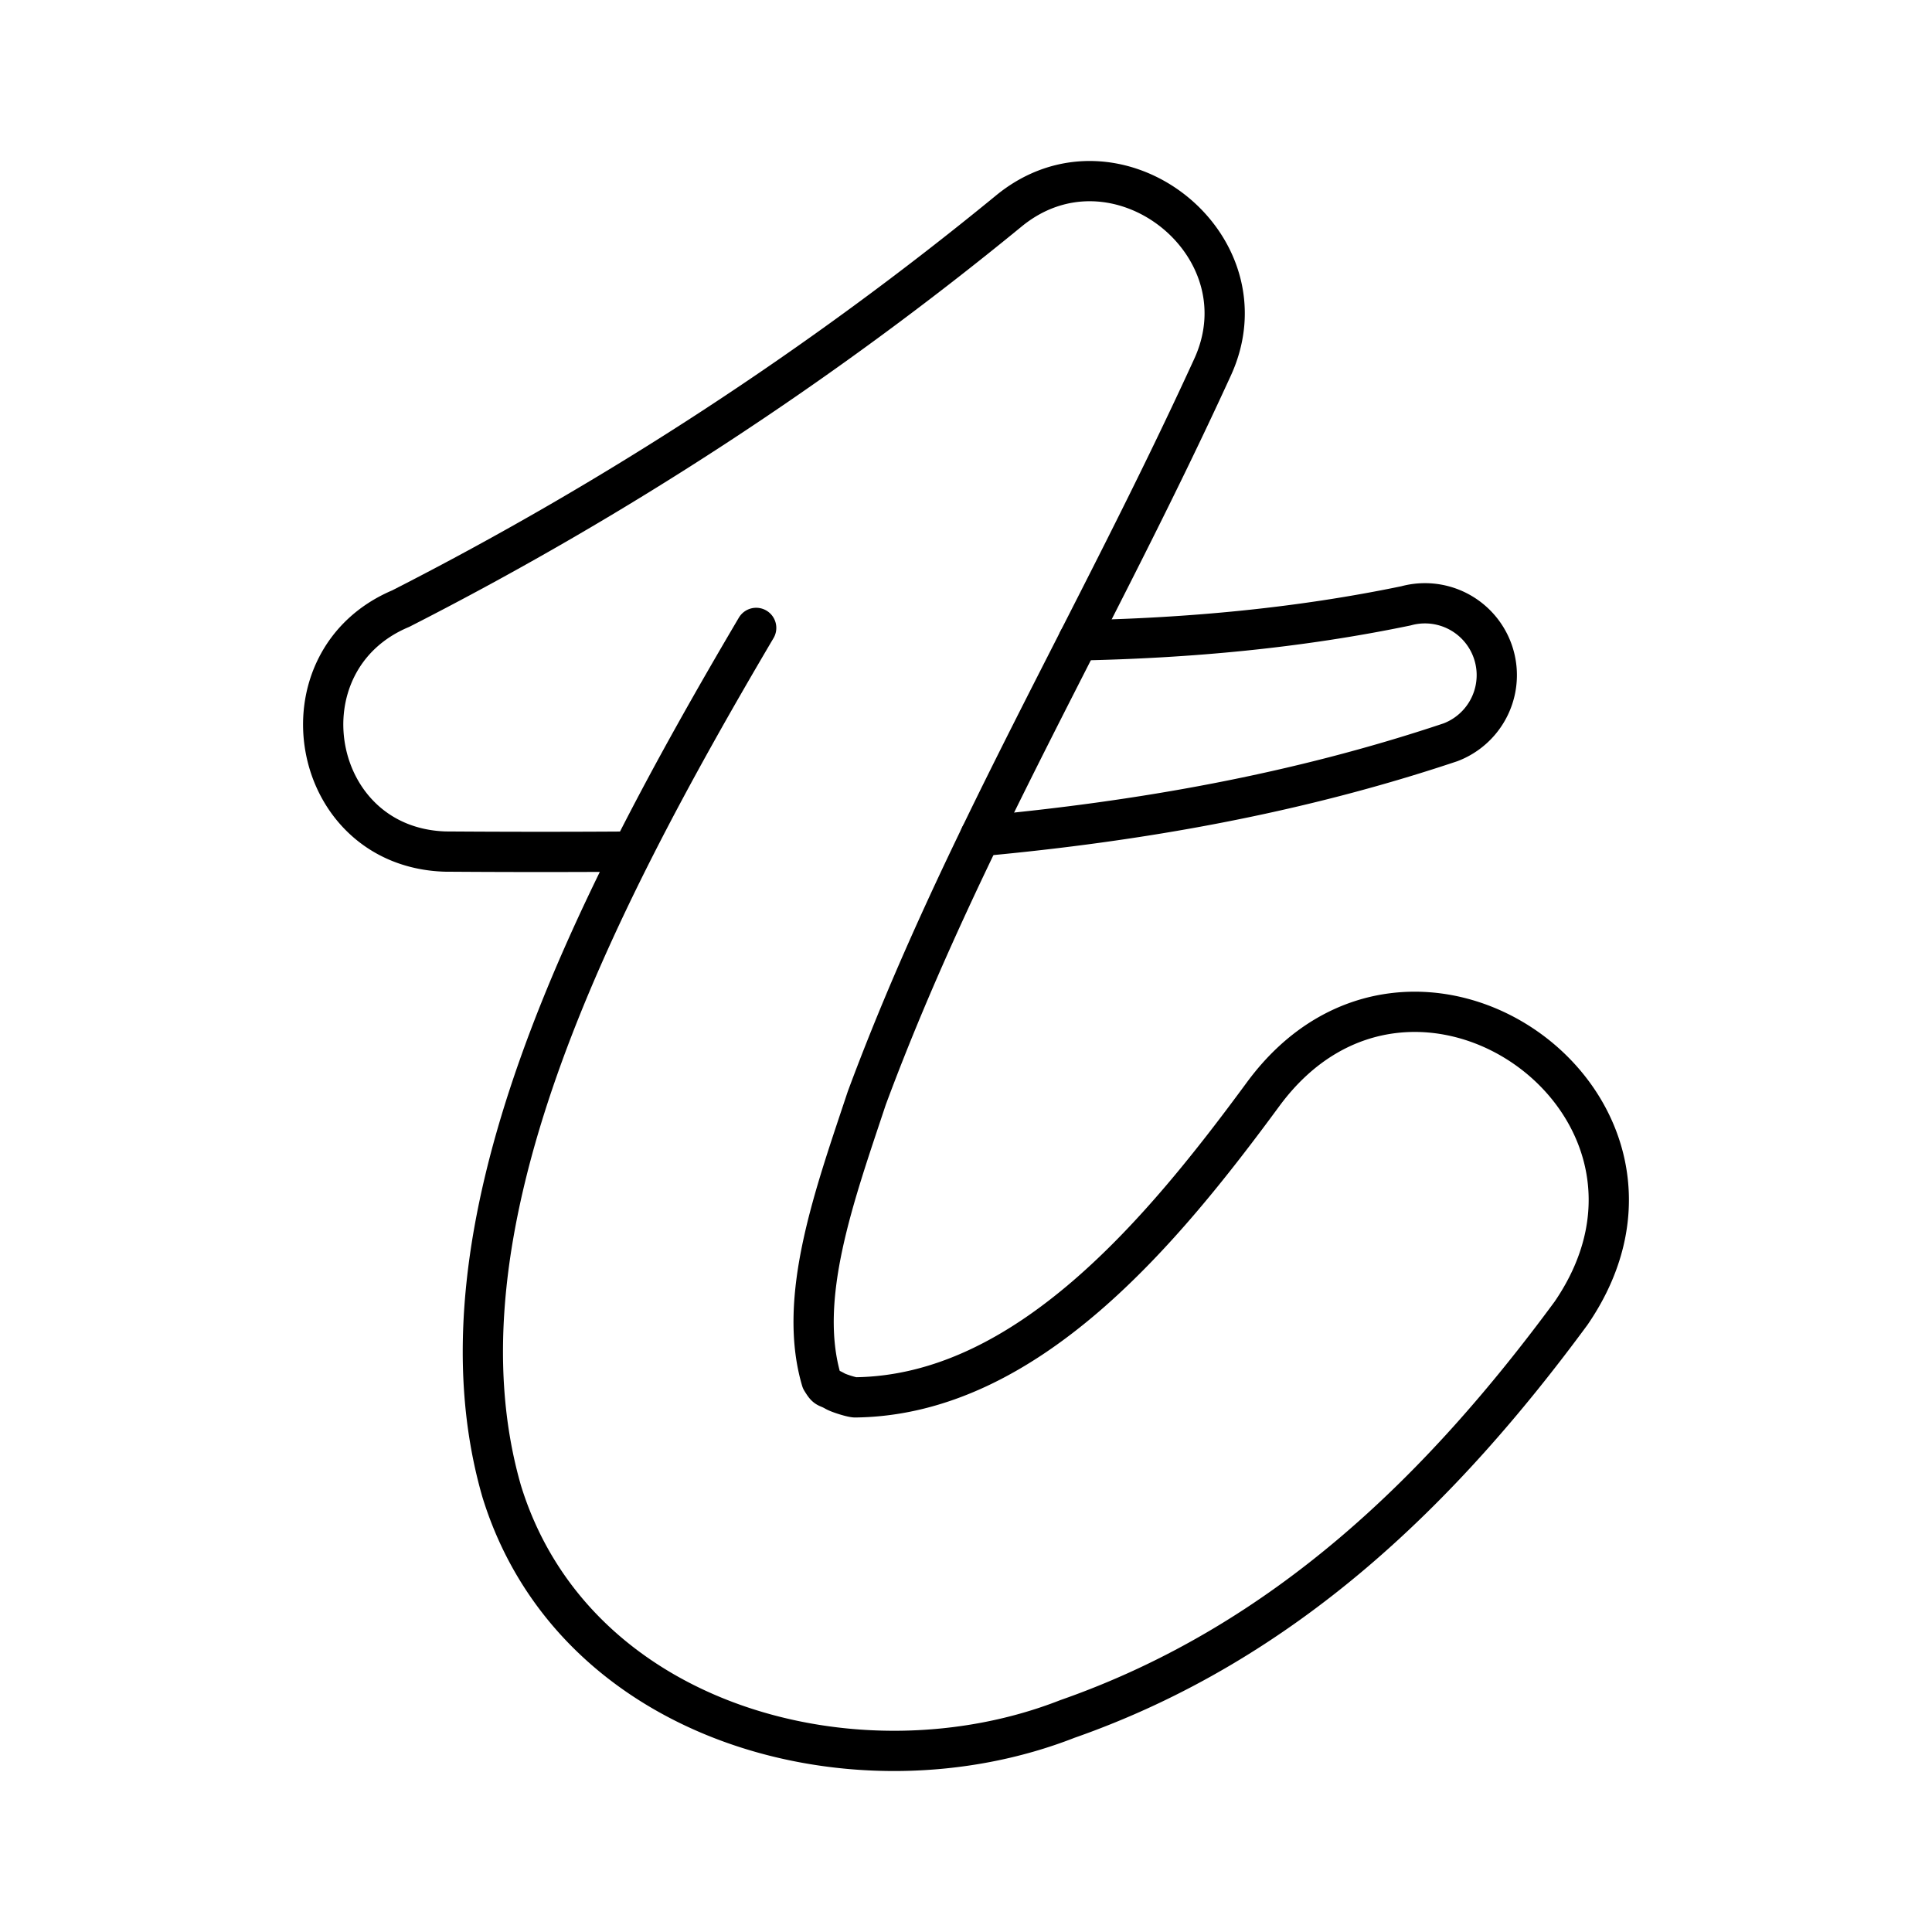 <svg xmlns="http://www.w3.org/2000/svg" xmlns:xlink="http://www.w3.org/1999/xlink" width="48" height="48" viewBox="0 0 48 48"><path fill="none" stroke="currentColor" stroke-linecap="round" stroke-linejoin="round" d="M15.495 21.159a328 328 0 0 1-4.434-.002c-3.39-.108-4.187-4.738-1.105-6.036a84 84 0 0 0 15.091-9.865c2.653-2.202 6.506.806 5.068 3.89c-2.902 6.34-6.247 11.847-8.581 18.138c-.804 2.421-1.73 4.958-1.125 7.007c.141.23.11.141.337.27c.097.057.417.154.498.156c4.28-.047 7.66-4.164 10.134-7.526c3.73-5.077 11.219.234 7.655 5.435h0c-3.2 4.346-7.092 8.184-12.511 10.08c-5.177 2.03-12.26.179-14.058-5.656c-1.868-6.483 2.197-14.452 6.323-21.45"/><path fill="none" stroke="currentColor" stroke-linecap="round" stroke-linejoin="round" d="M26.793 15.91c2.748-.054 5.475-.305 8.138-.858a1.785 1.785 0 0 1 1.106 3.39c-3.82 1.28-7.731 1.968-11.683 2.331"/></svg>